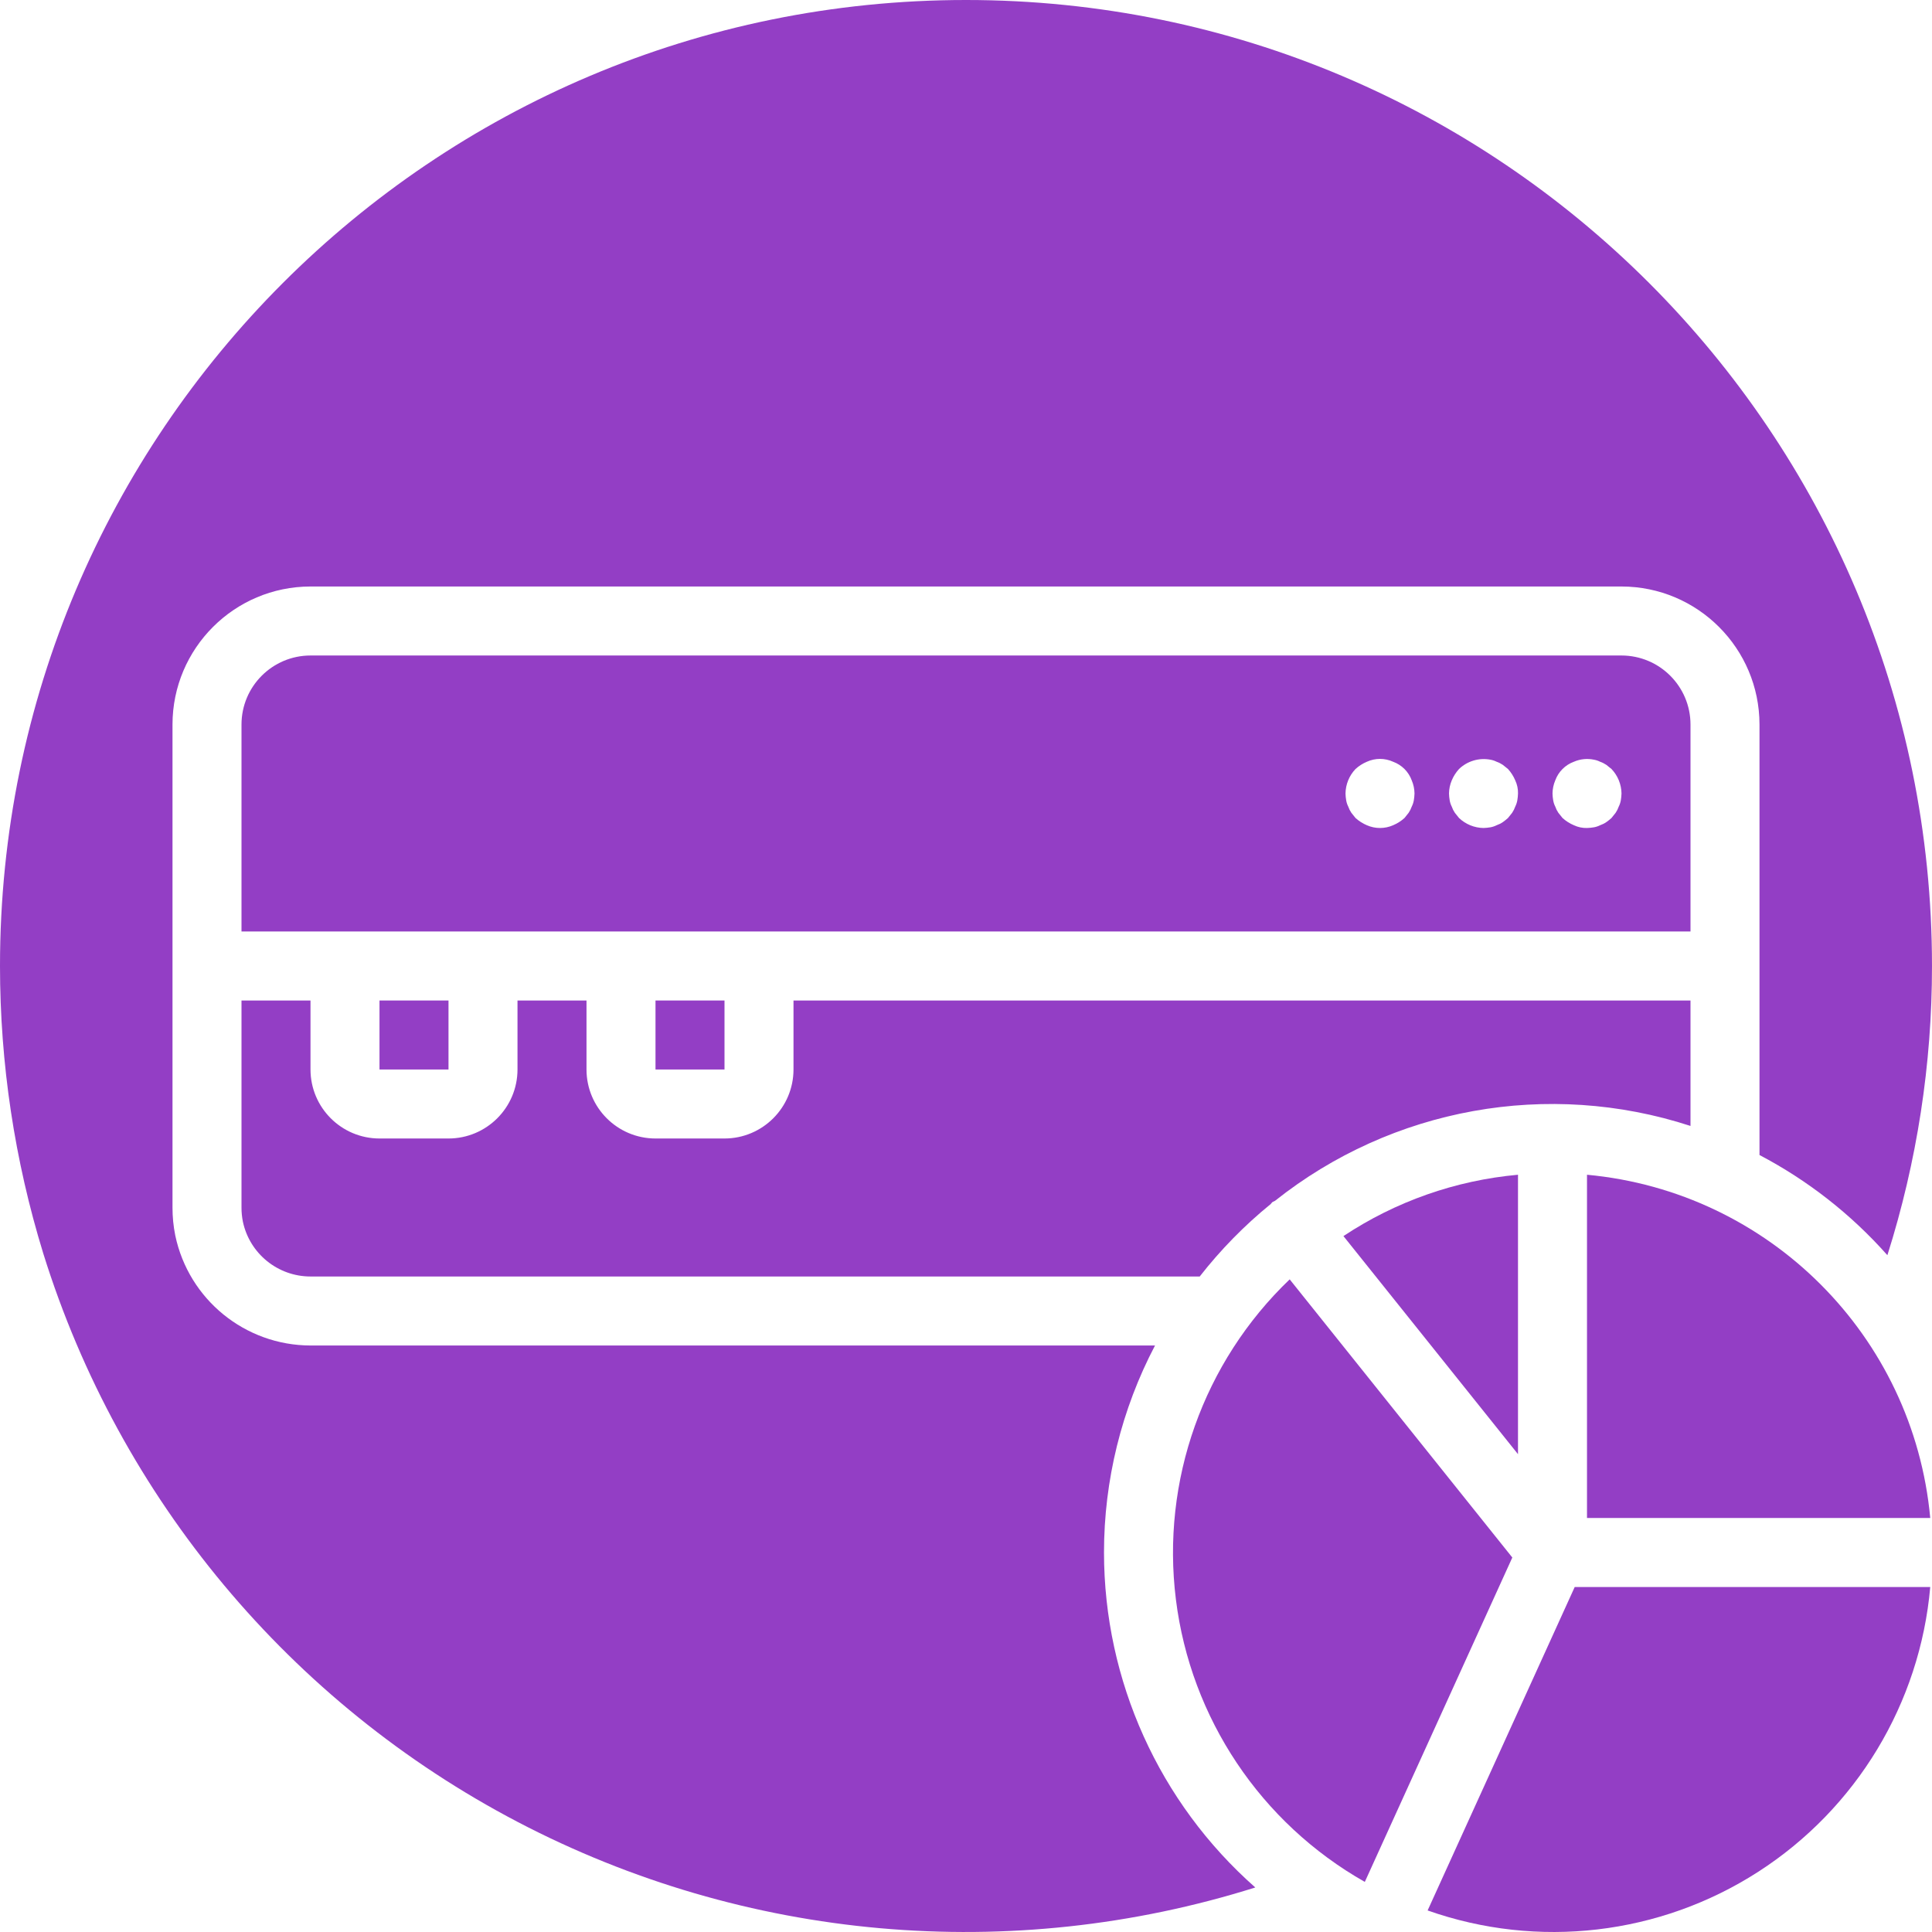 <?xml version="1.0" encoding="iso-8859-1"?>
<!-- Generator: Adobe Illustrator 19.0.0, SVG Export Plug-In . SVG Version: 6.00 Build 0)  -->
<svg xmlns="http://www.w3.org/2000/svg" xmlns:xlink="http://www.w3.org/1999/xlink" version="1.1" id="Capa_1" x="0px" y="0px" viewBox="0 0 512.001 512.001" style="enable-background:new 0 0 512.001 512.001;" xml:space="preserve" width="512px" height="512px">
<g>
	<g>
		<g>
			<path d="M448,298.387v-33.244H210.286v18.286c-0.01,10.095-8.191,18.276-18.286,18.286h-18.286     c-10.095-0.01-18.276-8.191-18.286-18.286v-18.286h-18.286v18.286c-0.01,10.095-8.191,18.276-18.286,18.286h-18.286     c-10.095-0.01-18.276-8.191-18.286-18.286v-18.286H64L64,320c-0.004,1.268,0.12,2.534,0.371,3.777     c1.8,8.458,9.268,14.506,17.915,14.509h235.651c5.533-7.089,11.848-13.533,18.824-19.208c0.151-0.138,0.22-0.328,0.382-0.457     c0.225-0.181,0.502-0.225,0.738-0.382C368.926,293.551,410.289,286.094,448,298.387z" fill="#933EC5"/>
			<rect x="100.572" y="265.143" width="18.286" height="18.286" fill="#933EC5"/>
			<rect x="173.715" y="265.143" width="18.286" height="18.286" fill="#933EC5"/>
			<path d="M402.286,311.32c-16.532,1.491-32.431,7.078-46.261,16.257l46.261,57.797V311.32z" fill="#933EC5"/>
			<path d="M292.572,411.429c-0.001-19.111,4.639-37.936,13.521-54.857H82.286c-17.331-0.033-32.276-12.19-35.835-29.152     c-0.494-2.442-0.741-4.928-0.737-7.42V192c0.023-20.188,16.383-36.548,36.571-36.571h347.429     c20.188,0.023,36.548,16.383,36.571,36.571v114.093c12.813,6.724,24.297,15.719,33.893,26.549     c7.847-24.79,11.834-50.639,11.821-76.642C512,114.615,397.385,0,256,0S0,114.615,0,256c0.004,25.835,3.872,51.524,11.478,76.214     c20.241,64.92,65.482,119.119,125.741,150.635s130.581,37.76,195.449,17.353C307.193,477.729,292.591,445.4,292.572,411.429z" fill="#933EC5"/>
			<path d="M378.336,506.291c29.211,10.305,61.546,6.526,87.594-10.237c26.048-16.763,42.883-44.627,45.607-75.482h-94.22     L378.336,506.291z" fill="#933EC5"/>
			<path d="M420.572,311.32v90.965h90.965C507.068,354.019,468.839,315.789,420.572,311.32z" fill="#933EC5"/>
			<path d="M448,192c-0.01-10.095-8.191-18.276-18.286-18.286H82.286C72.191,173.724,64.01,181.905,64,192v54.857h384V192z      M374.675,212.112c-0.102,0.573-0.287,1.128-0.549,1.647c-0.201,0.583-0.479,1.137-0.826,1.647     c-0.362,0.455-0.728,0.911-1.094,1.371c-0.891,0.806-1.911,1.455-3.018,1.92c-2.214,0.976-4.737,0.976-6.951,0     c-1.106-0.465-2.125-1.115-3.013-1.92c-0.366-0.46-0.732-0.915-1.098-1.371c-0.347-0.51-0.625-1.064-0.826-1.647     c-0.263-0.519-0.447-1.074-0.545-1.647c-0.107-0.603-0.169-1.214-0.183-1.826c0.034-2.421,0.981-4.739,2.651-6.491     c0.888-0.808,1.907-1.459,3.013-1.924c2.208-1.004,4.743-1.004,6.951,0c2.294,0.836,4.101,2.643,4.937,4.937     c0.47,1.1,0.719,2.282,0.733,3.478C374.841,210.898,374.78,211.508,374.675,212.112z M402.103,212.112     c-0.102,0.573-0.287,1.128-0.549,1.647c-0.201,0.583-0.479,1.137-0.826,1.647c-0.362,0.455-0.728,0.911-1.094,1.371     c-0.434,0.392-0.892,0.757-1.37,1.094c-0.51,0.347-1.064,0.625-1.647,0.826c-0.519,0.263-1.074,0.448-1.647,0.549     c-0.604,0.101-1.214,0.162-1.826,0.183c-2.42-0.036-4.738-0.983-6.491-2.651c-0.366-0.46-0.732-0.915-1.098-1.371     c-0.347-0.51-0.625-1.064-0.826-1.647c-0.263-0.519-0.447-1.074-0.545-1.647c-0.107-0.603-0.168-1.214-0.183-1.826     c0.013-1.196,0.26-2.377,0.728-3.478c0.465-1.107,1.116-2.126,1.924-3.014c2.211-2.118,5.309-3.038,8.317-2.469     c0.573,0.098,1.129,0.282,1.647,0.545c0.583,0.201,1.137,0.479,1.647,0.826c0.455,0.366,0.911,0.732,1.37,1.098     c0.806,0.889,1.455,1.908,1.92,3.013c0.513,1.086,0.764,2.277,0.732,3.478C402.269,210.898,402.208,211.508,402.103,212.112z      M429.532,212.112c-0.102,0.573-0.287,1.128-0.549,1.647c-0.201,0.583-0.479,1.137-0.826,1.647     c-0.362,0.455-0.728,0.911-1.094,1.371c-0.434,0.392-0.892,0.757-1.37,1.094c-0.51,0.347-1.064,0.625-1.647,0.826     c-0.519,0.263-1.074,0.448-1.647,0.549c-0.603,0.105-1.214,0.166-1.826,0.183c-1.201,0.032-2.392-0.219-3.478-0.732     c-1.106-0.465-2.125-1.115-3.013-1.92c-0.366-0.46-0.732-0.915-1.098-1.371c-0.347-0.51-0.625-1.064-0.826-1.647     c-0.263-0.519-0.447-1.074-0.545-1.647c-0.107-0.603-0.169-1.213-0.183-1.826c0.013-1.196,0.26-2.377,0.728-3.478     c0.84-2.292,2.645-4.098,4.937-4.937c1.669-0.727,3.522-0.918,5.304-0.545c0.573,0.098,1.129,0.282,1.647,0.545     c0.583,0.201,1.137,0.479,1.647,0.826c0.455,0.366,0.911,0.732,1.37,1.098c1.669,1.753,2.616,4.071,2.652,6.491     C429.698,210.898,429.637,211.508,429.532,212.112z" fill="#933EC5"/>
			<path d="M341.78,339.045c-22.894,21.926-34.074,53.385-30.152,84.841c3.922,31.456,22.485,59.206,50.062,74.839l39.091-85.966     L341.78,339.045z" fill="#933EC5"/>
		</g>
	</g>
</g>
<g>
</g>
<g>
</g>
<g>
</g>
<g>
</g>
<g>
</g>
<g>
</g>
<g>
</g>
<g>
</g>
<g>
</g>
<g>
</g>
<g>
</g>
<g>
</g>
<g>
</g>
<g>
</g>
<g>
</g>
</svg>
